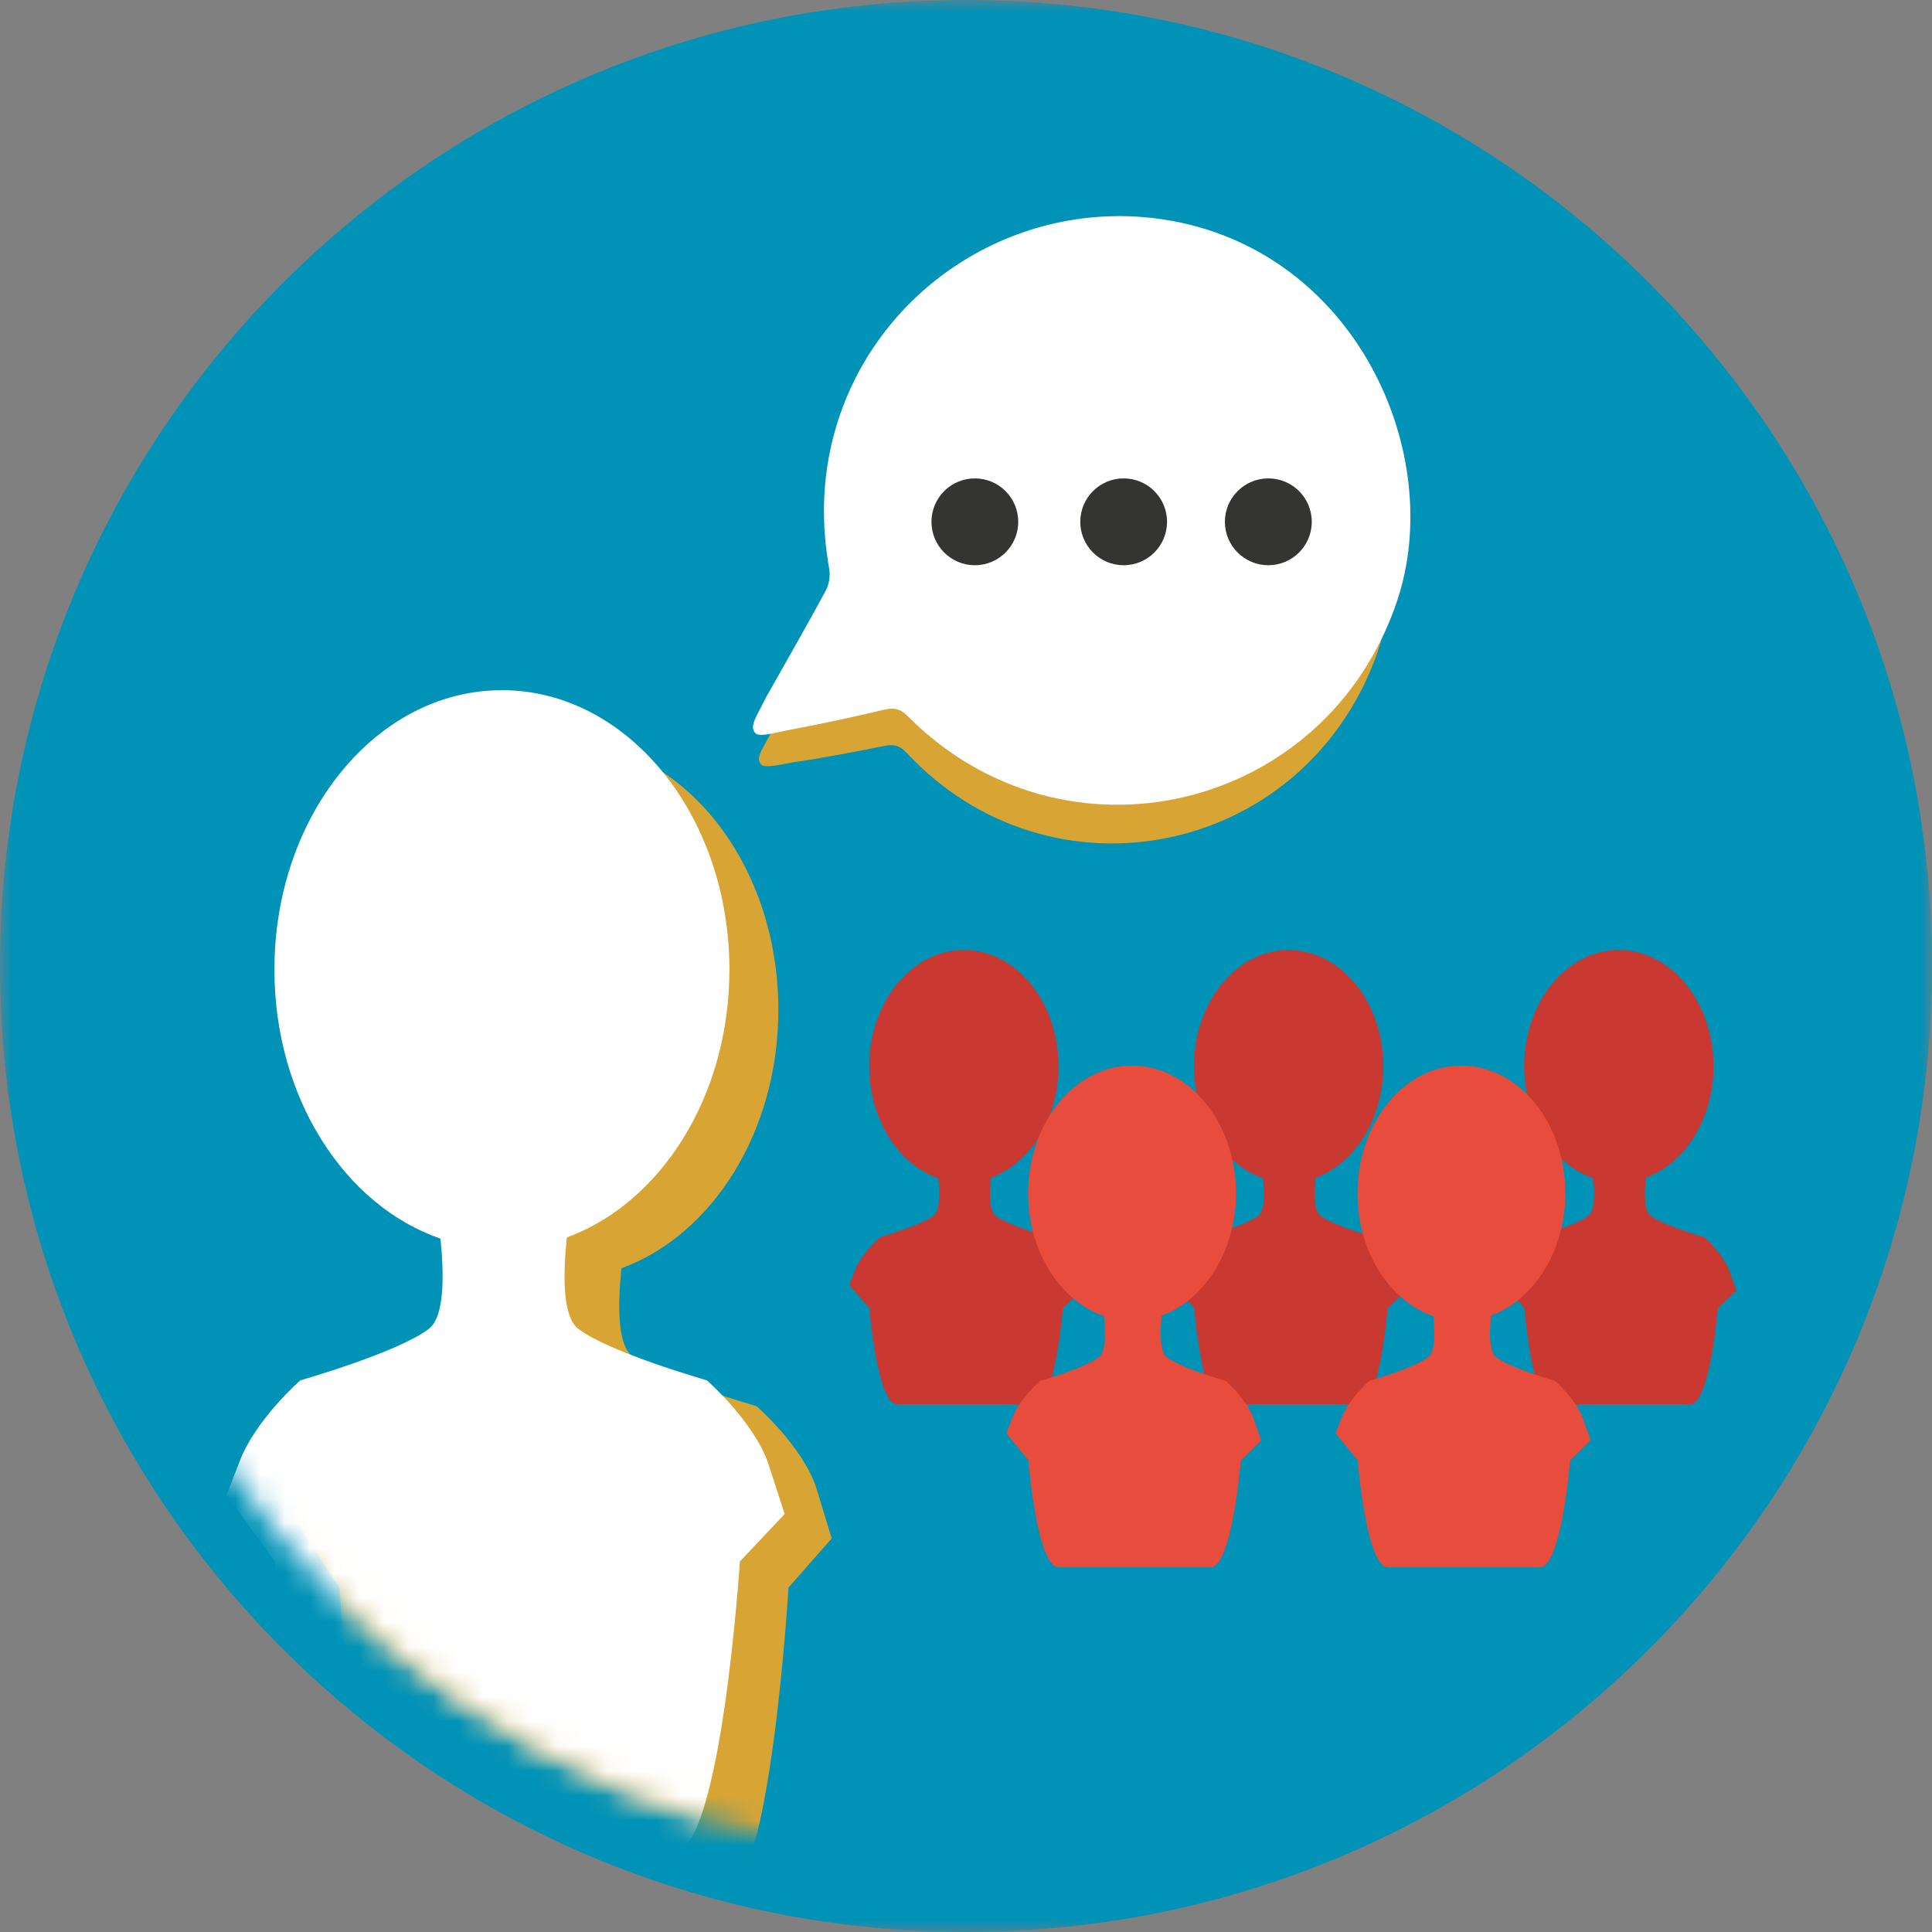 <svg width="78" height="78" viewBox="0 0 78 78" fill="none" xmlns="http://www.w3.org/2000/svg">
<rect x="0" y="0" width="78" height="78" fill="#808080" stroke="none"/>
<mask id="mask0_0_6384" style="mask-type:luminance" maskUnits="userSpaceOnUse" x="0" y="0" width="78" height="78">
<path fill-rule="evenodd" clip-rule="evenodd" d="M0 0H78V78H0V0Z" fill="white"/>
</mask>
<g mask="url(#mask0_0_6384)">
<path fill-rule="evenodd" clip-rule="evenodd" d="M78 38.999C78 60.539 60.539 78 39 78C17.462 78 -0 60.539 -0 38.999C-0 17.461 17.462 0 39 0C60.539 0 78 17.461 78 38.999" fill="#0092B7"/>
</g>
<mask id="mask1_0_6384" style="mask-type:luminance" maskUnits="userSpaceOnUse" x="3" y="3" width="72" height="73">
<path fill-rule="evenodd" clip-rule="evenodd" d="M3.018 39.067C3.018 58.939 19.127 75.049 39 75.049V75.049C58.873 75.049 74.983 58.939 74.983 39.067V39.067C74.983 19.194 58.873 3.084 39 3.084V3.084C19.127 3.084 3.018 19.194 3.018 39.067V39.067Z" fill="white"/>
</mask>
<g mask="url(#mask1_0_6384)">
<path fill-rule="evenodd" clip-rule="evenodd" d="M32.921 59.957C32.31 58.309 30.547 56.772 30.547 56.772C30.547 56.772 26.72 55.679 25.531 54.759C24.923 54.288 24.935 52.673 25.09 51.203C28.752 49.861 31.424 45.698 31.424 40.766C31.424 34.751 27.453 29.875 22.557 29.875C17.664 29.875 13.695 34.751 13.695 40.766C13.695 45.759 16.432 49.966 20.165 51.249C20.313 52.707 20.319 54.293 19.719 54.759C18.532 55.679 14.702 56.772 14.702 56.772C14.702 56.772 12.943 58.309 12.328 59.957L11.826 61.24L13.71 64.093C13.71 64.093 14.439 76.441 16.288 76.441H22.521H23.024H29.252C31.099 76.441 31.834 64.093 31.834 64.093L33.578 62.112L32.921 59.957Z" fill="#D8A535"/>
</g>
<mask id="mask2_0_6384" style="mask-type:luminance" maskUnits="userSpaceOnUse" x="3" y="3" width="72" height="73">
<path fill-rule="evenodd" clip-rule="evenodd" d="M3.018 39.067C3.018 58.939 19.127 75.049 39 75.049V75.049C58.873 75.049 74.983 58.939 74.983 39.067V39.067C74.983 19.194 58.873 3.084 39 3.084V3.084C19.127 3.084 3.018 19.194 3.018 39.067" fill="white"/>
</mask>
<g mask="url(#mask2_0_6384)">
<path fill-rule="evenodd" clip-rule="evenodd" d="M55.52 26.592C52.52 34.594 42.408 36.627 36.599 30.39C36.329 30.102 36.09 30.038 35.724 30.111C34.506 30.354 33.285 30.592 32.057 30.771C31.707 30.824 30.866 31.041 30.73 30.865C30.48 30.587 30.798 30.232 31.187 29.485C31.221 29.423 31.263 29.36 31.302 29.296C32.071 28.028 32.853 26.765 33.596 25.483C33.732 25.254 33.798 24.924 33.763 24.661C33.509 22.906 33.591 21.193 34.106 19.485C35.773 13.972 41.374 10.574 47.04 11.628C54.373 12.999 57.626 20.983 55.52 26.592" fill="#D8A535"/>
</g>
<mask id="mask3_0_6384" style="mask-type:luminance" maskUnits="userSpaceOnUse" x="3" y="3" width="72" height="73">
<path fill-rule="evenodd" clip-rule="evenodd" d="M3.018 39.067C3.018 58.939 19.127 75.049 39 75.049V75.049C58.873 75.049 74.983 58.939 74.983 39.067V39.067C74.983 19.194 58.873 3.084 39 3.084V3.084C19.127 3.084 3.018 19.194 3.018 39.067" fill="white"/>
</mask>
<g mask="url(#mask3_0_6384)">
<path fill-rule="evenodd" clip-rule="evenodd" d="M56.392 24.3C53.506 32.802 42.954 35.27 36.647 28.912C36.354 28.618 36.101 28.559 35.718 28.648C34.447 28.944 33.173 29.232 31.89 29.462C31.524 29.529 30.648 29.785 30.502 29.603C30.228 29.321 30.549 28.937 30.932 28.14C30.966 28.073 31.009 28.005 31.049 27.938C31.813 26.58 32.593 25.229 33.332 23.857C33.467 23.611 33.526 23.263 33.481 22.988C33.156 21.156 33.184 19.352 33.669 17.542C35.239 11.698 41.008 7.944 46.993 8.864C54.74 10.062 58.418 18.339 56.392 24.3" fill="white"/>
</g>
<mask id="mask4_0_6384" style="mask-type:luminance" maskUnits="userSpaceOnUse" x="3" y="3" width="72" height="73">
<path fill-rule="evenodd" clip-rule="evenodd" d="M3.018 39.067C3.018 58.939 19.127 75.049 39 75.049V75.049C58.873 75.049 74.983 58.939 74.983 39.067V39.067C74.983 19.194 58.873 3.084 39 3.084V3.084C19.127 3.084 3.018 19.194 3.018 39.067" fill="white"/>
</mask>
<g mask="url(#mask4_0_6384)">
<path fill-rule="evenodd" clip-rule="evenodd" d="M41.109 21.067C41.109 22.035 40.326 22.82 39.358 22.82C38.389 22.82 37.606 22.035 37.606 21.067C37.606 20.099 38.389 19.314 39.358 19.314C40.326 19.314 41.109 20.099 41.109 21.067" fill="#343433"/>
</g>
<mask id="mask5_0_6384" style="mask-type:luminance" maskUnits="userSpaceOnUse" x="3" y="3" width="72" height="73">
<path fill-rule="evenodd" clip-rule="evenodd" d="M3.018 39.067C3.018 58.939 19.127 75.049 39 75.049V75.049C58.873 75.049 74.983 58.939 74.983 39.067V39.067C74.983 19.194 58.873 3.084 39 3.084V3.084C19.127 3.084 3.018 19.194 3.018 39.067" fill="white"/>
</mask>
<g mask="url(#mask5_0_6384)">
<path fill-rule="evenodd" clip-rule="evenodd" d="M52.96 21.067C52.96 22.035 52.174 22.82 51.206 22.82C50.239 22.82 49.452 22.035 49.452 21.067C49.452 20.099 50.239 19.314 51.206 19.314C52.174 19.314 52.96 20.099 52.96 21.067" fill="#343433"/>
</g>
<mask id="mask6_0_6384" style="mask-type:luminance" maskUnits="userSpaceOnUse" x="3" y="3" width="72" height="73">
<path fill-rule="evenodd" clip-rule="evenodd" d="M3.018 39.067C3.018 58.939 19.127 75.049 39 75.049V75.049C58.873 75.049 74.983 58.939 74.983 39.067V39.067C74.983 19.194 58.873 3.084 39 3.084V3.084C19.127 3.084 3.018 19.194 3.018 39.067" fill="white"/>
</mask>
<g mask="url(#mask6_0_6384)">
<path fill-rule="evenodd" clip-rule="evenodd" d="M47.117 21.067C47.117 22.035 46.333 22.82 45.364 22.82C44.398 22.82 43.614 22.035 43.614 21.067C43.614 20.099 44.398 19.314 45.364 19.314C46.333 19.314 47.117 20.099 47.117 21.067" fill="#343433"/>
</g>
<mask id="mask7_0_6384" style="mask-type:luminance" maskUnits="userSpaceOnUse" x="3" y="3" width="72" height="73">
<path fill-rule="evenodd" clip-rule="evenodd" d="M3.018 39.067C3.018 58.939 19.127 75.049 39 75.049V75.049C58.873 75.049 74.983 58.939 74.983 39.067V39.067C74.983 19.194 58.873 3.084 39 3.084V3.084C19.127 3.084 3.018 19.194 3.018 39.067V39.067Z" fill="white"/>
</mask>
<g mask="url(#mask7_0_6384)">
<path fill-rule="evenodd" clip-rule="evenodd" d="M30.998 59.027C30.364 57.32 28.539 55.728 28.539 55.728C28.539 55.728 24.573 54.597 23.342 53.643C22.711 53.155 22.725 51.48 22.885 49.959C26.679 48.569 29.448 44.256 29.448 39.146C29.448 32.915 25.333 27.864 20.262 27.864C15.192 27.864 11.079 32.915 11.079 39.146C11.079 44.318 13.915 48.678 17.783 50.006C17.936 51.518 17.943 53.16 17.32 53.643C16.09 54.597 12.124 55.728 12.124 55.728C12.124 55.728 10.302 57.32 9.664 59.027L9.144 60.357L11.096 63.042C11.096 63.042 11.851 74.795 13.766 74.795H20.224H20.745H27.196C29.111 74.795 29.871 63.042 29.871 63.042L31.678 61.124L30.998 59.027Z" fill="white"/>
</g>
<mask id="mask8_0_6384" style="mask-type:luminance" maskUnits="userSpaceOnUse" x="3" y="3" width="72" height="73">
<path fill-rule="evenodd" clip-rule="evenodd" d="M3.018 39.067C3.018 58.939 19.127 75.049 39 75.049V75.049C58.873 75.049 74.983 58.939 74.983 39.067V39.067C74.983 19.194 58.873 3.084 39 3.084V3.084C19.127 3.084 3.018 19.194 3.018 39.067V39.067Z" fill="white"/>
</mask>
<g mask="url(#mask8_0_6384)">
<path fill-rule="evenodd" clip-rule="evenodd" d="M43.38 51.32C43.117 50.609 42.357 49.947 42.357 49.947C42.357 49.947 40.707 49.477 40.195 49.08C39.934 48.878 39.939 48.18 40.005 47.547C41.584 46.969 42.734 45.175 42.734 43.05C42.734 40.456 41.023 38.355 38.914 38.355C36.804 38.355 35.093 40.456 35.093 43.05C35.093 45.201 36.272 47.014 37.882 47.568C37.947 48.196 37.949 48.879 37.689 49.08C37.179 49.477 35.528 49.947 35.528 49.947C35.528 49.947 34.77 50.609 34.505 51.32L34.288 51.874L35.1 52.815C35.1 52.815 35.414 56.691 36.211 56.691H38.897H39.115H41.798C42.595 56.691 42.911 52.815 42.911 52.815L43.664 52.105L43.38 51.32Z" fill="#C93831"/>
</g>
<mask id="mask9_0_6384" style="mask-type:luminance" maskUnits="userSpaceOnUse" x="3" y="3" width="72" height="73">
<path fill-rule="evenodd" clip-rule="evenodd" d="M3.018 39.067C3.018 58.939 19.127 75.049 39 75.049V75.049C58.873 75.049 74.983 58.939 74.983 39.067V39.067C74.983 19.194 58.873 3.084 39 3.084V3.084C19.127 3.084 3.018 19.194 3.018 39.067V39.067Z" fill="white"/>
</mask>
<g mask="url(#mask9_0_6384)">
<path fill-rule="evenodd" clip-rule="evenodd" d="M56.492 51.32C56.229 50.609 55.469 49.947 55.469 49.947C55.469 49.947 53.82 49.477 53.306 49.08C53.045 48.878 53.052 48.18 53.118 47.547C54.696 46.969 55.848 45.175 55.848 43.05C55.848 40.456 54.135 38.355 52.026 38.355C49.917 38.355 48.205 40.456 48.205 43.05C48.205 45.201 49.385 47.014 50.995 47.568C51.06 48.196 51.062 48.879 50.803 49.08C50.292 49.477 48.64 49.947 48.64 49.947C48.64 49.947 47.882 50.609 47.617 51.32L47.402 51.874L48.212 52.815C48.212 52.815 48.528 56.691 49.325 56.691H52.011H52.227H54.912C55.707 56.691 56.024 52.815 56.024 52.815L56.777 52.105L56.492 51.32Z" fill="#C93831"/>
</g>
<mask id="mask10_0_6384" style="mask-type:luminance" maskUnits="userSpaceOnUse" x="3" y="3" width="72" height="73">
<path fill-rule="evenodd" clip-rule="evenodd" d="M3.018 39.067C3.018 58.939 19.127 75.049 39 75.049V75.049C58.873 75.049 74.983 58.939 74.983 39.067V39.067C74.983 19.194 58.873 3.084 39 3.084V3.084C19.127 3.084 3.018 19.194 3.018 39.067V39.067Z" fill="white"/>
</mask>
<g mask="url(#mask10_0_6384)">
<path fill-rule="evenodd" clip-rule="evenodd" d="M69.822 51.32C69.558 50.609 68.8 49.947 68.8 49.947C68.8 49.947 67.149 49.477 66.637 49.08C66.375 48.878 66.381 48.18 66.447 47.547C68.027 46.969 69.178 45.175 69.178 43.05C69.178 40.456 67.466 38.355 65.356 38.355C63.247 38.355 61.536 40.456 61.536 43.05C61.536 45.201 62.715 47.014 64.325 47.568C64.39 48.196 64.392 48.879 64.133 49.08C63.621 49.477 61.97 49.947 61.97 49.947C61.97 49.947 61.212 50.609 60.947 51.32L60.73 51.874L61.543 52.815C61.543 52.815 61.856 56.691 62.654 56.691H65.341H65.557H68.241C69.037 56.691 69.354 52.815 69.354 52.815L70.105 52.105L69.822 51.32Z" fill="#C93831"/>
</g>
<mask id="mask11_0_6384" style="mask-type:luminance" maskUnits="userSpaceOnUse" x="3" y="3" width="72" height="73">
<path fill-rule="evenodd" clip-rule="evenodd" d="M3.018 39.067C3.018 58.939 19.127 75.049 39 75.049V75.049C58.873 75.049 74.983 58.939 74.983 39.067V39.067C74.983 19.194 58.873 3.084 39 3.084V3.084C19.127 3.084 3.018 19.194 3.018 39.067V39.067Z" fill="white"/>
</mask>
<g mask="url(#mask11_0_6384)">
<path fill-rule="evenodd" clip-rule="evenodd" d="M50.608 57.257C50.319 56.476 49.486 55.749 49.486 55.749C49.486 55.749 47.673 55.232 47.111 54.796C46.824 54.574 46.83 53.809 46.902 53.114C48.637 52.478 49.901 50.509 49.901 48.175C49.901 45.328 48.021 43.021 45.705 43.021C43.389 43.021 41.509 45.328 41.509 48.175C41.509 50.538 42.805 52.528 44.573 53.136C44.643 53.825 44.646 54.575 44.361 54.796C43.8 55.232 41.987 55.749 41.987 55.749C41.987 55.749 41.155 56.476 40.863 57.257L40.627 57.864L41.517 58.958C41.517 58.958 41.863 63.275 42.737 63.275H45.687H45.924H48.873C49.745 63.275 50.095 58.958 50.095 58.958L50.92 58.148L50.608 57.257Z" fill="#E74C3C"/>
</g>
<mask id="mask12_0_6384" style="mask-type:luminance" maskUnits="userSpaceOnUse" x="3" y="3" width="72" height="73">
<path fill-rule="evenodd" clip-rule="evenodd" d="M3.018 39.067C3.018 58.939 19.127 75.049 39 75.049V75.049C58.873 75.049 74.983 58.939 74.983 39.067V39.067C74.983 19.194 58.873 3.084 39 3.084V3.084C19.127 3.084 3.018 19.194 3.018 39.067V39.067Z" fill="white"/>
</mask>
<g mask="url(#mask12_0_6384)">
<path fill-rule="evenodd" clip-rule="evenodd" d="M63.904 57.257C63.614 56.476 62.781 55.749 62.781 55.749C62.781 55.749 60.969 55.232 60.406 54.796C60.119 54.574 60.124 53.809 60.198 53.114C61.931 52.478 63.197 50.509 63.197 48.175C63.197 45.328 61.316 43.021 59 43.021C56.683 43.021 54.805 45.328 54.805 48.175C54.805 50.538 56.1 52.528 57.867 53.136C57.939 53.825 57.941 54.575 57.656 54.796C57.094 55.232 55.282 55.749 55.282 55.749C55.282 55.749 54.45 56.476 54.158 57.257L53.921 57.864L54.813 58.958C54.813 58.958 55.158 63.275 56.033 63.275H58.983H59.22H62.167C63.042 63.275 63.39 58.958 63.39 58.958L64.215 58.148L63.904 57.257Z" fill="#E74C3C"/>
</g>
</svg>
